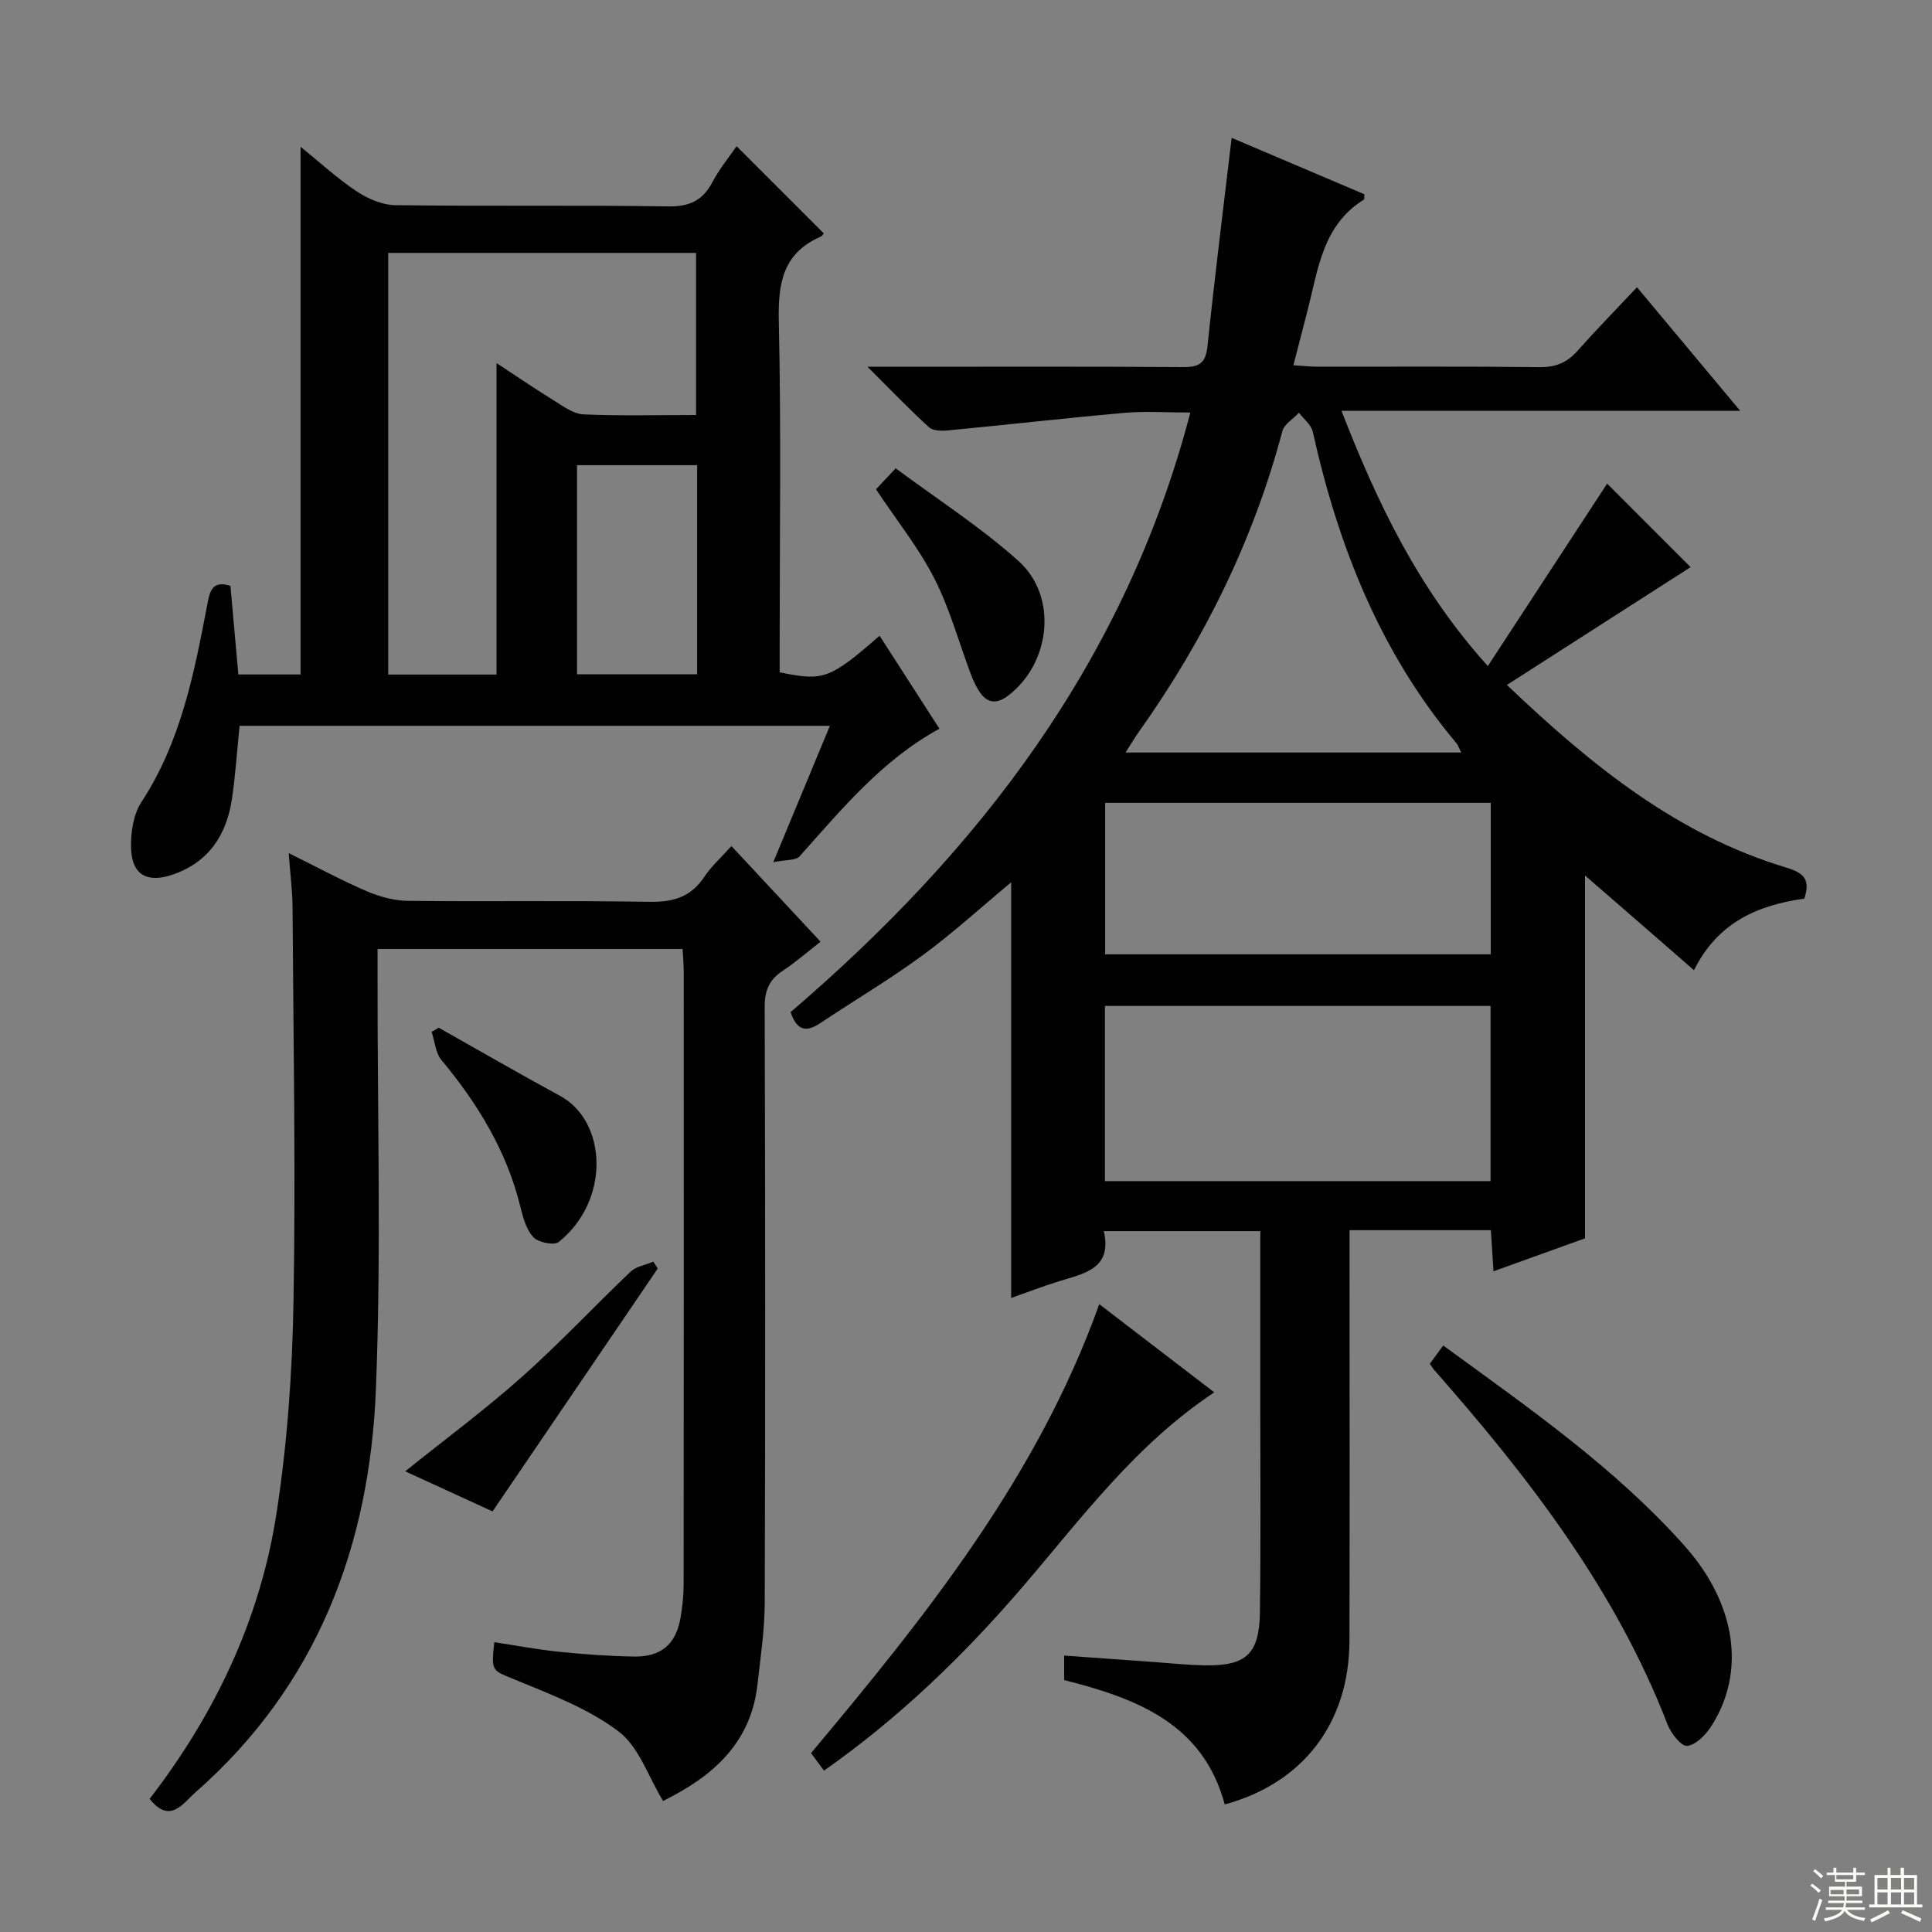 <svg enable-background="new 0 0 400 400" viewBox="0 0 400 400" xmlns="http://www.w3.org/2000/svg"><rect x="0" y="0" width="400" height="400" fill="#808080" stroke="none"/><g fill="#010102"><path d="m328.16 181.26v75.12c-5.64 2.03-12.12 4.37-18.95 6.83-.19-3.07-.36-5.66-.54-8.51-9.65 0-19.07 0-29.26 0v5.99c0 26.33.05 52.66-.02 78.99-.05 16.99-9.52 29.47-25.82 33.91-4.5-16.73-18.17-21.94-33.25-25.75 0-1.49 0-3.03 0-5.07 6.26.45 12.34.89 18.43 1.32 3.65.26 7.29.66 10.94.7 8.34.1 11.04-2.41 11.16-10.96.19-14 .08-28 .08-41.99.01-12.16 0-24.31 0-36.95-10.75 0-21.27 0-32.4 0 1.8 7.75-3.98 8.75-9.23 10.37-3.31 1.02-6.55 2.27-9.95 3.47 0-28.9 0-57.38 0-86.06-6.13 5.1-11.98 10.45-18.34 15.12-6.82 5.01-14.15 9.34-21.2 14.05-2.88 1.92-4.83 1.57-6.13-2.29 38.94-33.35 69.29-72.58 82.77-124.14-5.03 0-9.32-.31-13.55.06-12.21 1.08-24.4 2.47-36.6 3.64-1.31.13-3.12.11-3.96-.65-4.03-3.67-7.82-7.63-12.74-12.53h6.45c19.66 0 39.33-.07 58.99.07 3.33.02 4.6-.89 4.96-4.35 1.47-14.19 3.26-28.34 5-43.11 8.81 3.74 18.17 7.72 27.48 11.68-.05.53.04 1.02-.12 1.12-8.44 5.23-9.44 14.25-11.58 22.69-.94 3.68-1.9 7.35-3 11.59 1.96.12 3.51.3 5.07.3 15.33.02 30.66-.09 45.99.09 3.32.04 5.64-.98 7.78-3.39 3.86-4.35 7.93-8.5 12.3-13.15 7.29 8.72 13.95 16.7 21.37 25.59-27.81 0-54.62 0-82.55 0 7.55 19.38 15.98 36.94 30.3 52.84 8.67-13.26 16.91-25.86 24.7-37.77 5.36 5.36 11.63 11.64 17.28 17.29-11.84 7.59-24.6 15.78-38.03 24.39 17.69 16.86 35.36 31.04 57.79 37.8 3.77 1.14 5.07 2.51 3.79 6.44-9.46 1.33-17.86 4.78-22.85 14.82-7.78-6.79-15.12-13.16-22.56-19.61zm-99.4 63.28h79.84c0-12.28 0-24.18 0-36.27-26.72 0-53.11 0-79.84 0zm.05-78.32v31.36h79.83c0-10.66 0-20.9 0-31.36-26.67 0-53.06 0-79.83 0zm73.71-10.42c-.52-1.06-.66-1.54-.95-1.89-15.82-18.8-24.51-40.87-29.78-64.54-.32-1.45-1.88-2.62-2.86-3.92-1.18 1.27-3.05 2.36-3.44 3.85-6 22.6-16.18 43.18-29.68 62.19-.88 1.24-1.65 2.56-2.78 4.31z"/><path d="m182.11 131.63c4.19 6.51 8.14 12.64 12.39 19.24-11.9 6.51-20.22 16.65-28.94 26.41-.81.91-2.87.69-5.46 1.23 4.22-10.18 7.89-19.02 11.72-28.24-41.04 0-81.57 0-122.22 0-.52 5.17-.85 10.12-1.56 15.01-1.11 7.62-4.87 13.35-12.51 15.87-5.17 1.7-8.26-.12-8.4-5.59-.08-3.18.47-6.93 2.15-9.5 8.25-12.61 10.97-26.92 13.71-41.28.49-2.56 1.13-4.66 4.72-3.48.53 5.91 1.07 11.98 1.64 18.34h12.88c0-36.25 0-72.3 0-109.25 4 3.23 7.58 6.54 11.59 9.21 2.31 1.54 5.31 2.84 8.01 2.88 18.83.24 37.66-.03 56.49.25 4.42.07 7.15-1.19 9.18-5.03 1.45-2.75 3.47-5.19 5-7.43 6.06 6.06 11.9 11.9 18.01 18 .16-.2-.12.51-.61.73-7.78 3.41-8.83 9.58-8.66 17.42.51 22.32.18 44.66.18 66.98v5.79c9.07 1.89 10.39 1.41 20.69-7.56zm-38-45.71c0-11.61 0-22.61 0-33.56-21.55 0-42.61 0-63.73 0v87.3h22.42c0-21.6 0-42.91 0-64.49 3.85 2.53 7.79 5.22 11.85 7.73 1.93 1.19 4.04 2.79 6.13 2.89 7.63.34 15.29.13 23.33.13zm.22 10.39c-8.7 0-16.78 0-24.86 0v43.29h24.86c0-14.57 0-28.81 0-43.29z"/><path d="m141.32 196.48c-21.13 0-41.85 0-63.15 0v6.15c-.04 28.32.78 56.67-.34 84.95-1.29 32.51-12.19 61.42-37.39 83.53-2.52 2.21-5.25 6.66-9.46 1.32 13.49-17.48 22.84-37.09 26.24-58.94 2.26-14.54 3.3-29.38 3.55-44.1.46-27.14-.03-54.3-.2-81.45-.02-3.46-.47-6.92-.8-11.31 5.81 2.87 10.85 5.6 16.1 7.86 2.66 1.14 5.68 1.98 8.54 2.02 16.66.19 33.32-.09 49.98.2 4.92.09 8.63-.95 11.42-5.16 1.46-2.19 3.49-4 5.63-6.38 6.07 6.51 12.01 12.89 18.45 19.8-2.72 2.11-5.15 4.25-7.83 6.02-2.78 1.83-3.75 4.06-3.74 7.44.12 41.15.14 82.3.01 123.45-.02 5.62-.88 11.25-1.5 16.86-1.39 12.57-9.84 19.32-19.55 24.13-3.06-5.03-4.99-11.19-9.18-14.37-6.17-4.68-13.81-7.59-21.09-10.59-5.16-2.13-5.36-1.64-4.67-7.91 4.52.68 9.02 1.54 13.55 2 5.11.52 10.25.89 15.39.97 5.64.08 8.68-2.58 9.62-8.05.39-2.28.64-4.62.64-6.93.04-42.15.03-84.3.02-126.44.02-1.64-.14-3.27-.24-5.07z"/><path d="m227.59 270.01c7.89 6.05 15.76 12.08 23.81 18.26-16.35 10.86-27.51 26.1-39.73 40.33-12.16 14.16-25.5 27.05-41.07 37.99-1-1.35-1.85-2.51-2.68-3.63 23.86-28.51 46.9-57.22 59.67-92.95z"/><path d="m296.03 282.35c.85-1.16 1.7-2.32 2.77-3.78 17.64 12.88 35.42 25.18 49.92 41.42 10.77 12.07 12.78 26.19 5.58 37.41-1.15 1.79-3.17 3.86-4.99 4.07-1.2.14-3.35-2.59-4.06-4.43-10.79-27.94-28.73-51.15-48.25-73.33-.34-.37-.58-.81-.97-1.36z"/><path d="m181.36 101.3c.99-1.06 2.12-2.25 4.09-4.34 8.67 6.45 17.6 12.18 25.4 19.17 8.26 7.39 6.67 21.27-2.21 27.96-2.32 1.74-4.3 1.51-5.87-.91-.72-1.1-1.29-2.33-1.75-3.56-2.5-6.64-4.38-13.59-7.58-19.87-3.22-6.3-7.73-11.92-12.08-18.45z"/><path d="m90.84 212.78c8.37 4.71 16.68 9.53 25.12 14.11 9.73 5.27 10.47 21.65-.29 30.25-.96.77-4.22.1-5.24-.99-1.47-1.57-2.15-4.08-2.69-6.3-2.84-11.56-8.83-21.35-16.35-30.39-1.23-1.48-1.37-3.85-2.02-5.81.48-.3.97-.59 1.47-.87z"/><path d="m101.98 312.92c-6.45-2.96-12.17-5.58-18.09-8.3 8.18-6.57 16.45-12.69 24.1-19.49 7.81-6.94 14.97-14.62 22.55-21.83 1.17-1.12 3.13-1.41 4.72-2.09.31.47.61.95.92 1.42-11.33 16.68-22.67 33.34-34.2 50.29z"/></g><path d="m374.8 390.4.4-.4c.7.5 1.3 1 1.8 1.4l-.5.5c-.5-.6-1.1-1.1-1.7-1.5zm1 7.3-.6-.3c.5-1.4 1.1-2.8 1.5-4.3.2.1.4.2.6.3-.5 1.3-1 2.8-1.5 4.3zm-.4-10.3.4-.4c.4.3 1 .8 1.7 1.4l-.5.5c-.4-.5-1-1-1.6-1.5zm2.5.3h1.7v-1h.6v1h3.5v-1h.6v1h1.8v.5h-1.8v1.4h-2v1h3.2v2h-3.2v.9h3.3v.5h-3.4c0 .3-.1.6-.1.9h4v.5h-3.7c.7.9 1.9 1.5 3.8 1.7-.1.2-.2.4-.3.6-2.1-.4-3.5-1.1-4-2.1-.4 1-1.8 1.7-4 2.2-.1-.2-.2-.4-.3-.6 2.1-.4 3.4-1 3.8-1.8h-3.4v-.5h3.6c.1-.3.1-.6.2-.9h-3.3v-.5h3.4c0-.3 0-.6 0-.9h-3.2v-2h3.3v-1h-2.1v-1.4h-1.7v-.5zm1.1 3.5v1h2.7c0-.3 0-.4 0-.4 0-.1 0-.2 0-.2 0-.1 0-.2 0-.3h-2.7zm1.2-3v.9h3.5v-.9zm4.7 3h-2.6v.6.4h2.6z" fill="#fbfcfa"/><path d="m393.6 386.7h.6v1.5h2.7v6.1h1.1v.6h-11v-.6h1.1v-6.1h2.7v-1.5h.6v1.5h2.1v-1.5zm-2.7 8.8.4.6c-1.2.6-2.5 1.3-3.8 1.9-.1-.2-.2-.4-.3-.6 1.2-.6 2.5-1.2 3.7-1.9zm-2.2-6.7v2.4h2.1v-2.4zm0 3v2.5h2.1v-2.5zm2.8-3v2.4h2.1v-2.4zm0 3v2.5h2.1v-2.5zm6 6.1c-1.4-.7-2.7-1.3-3.9-1.8l.3-.6c1.5.6 2.7 1.2 3.9 1.7zm-1.2-9.1h-2.1v2.4h2.1zm-2.1 3v2.5h2.1v-2.5z" fill="#fbfcfa"/></svg>
